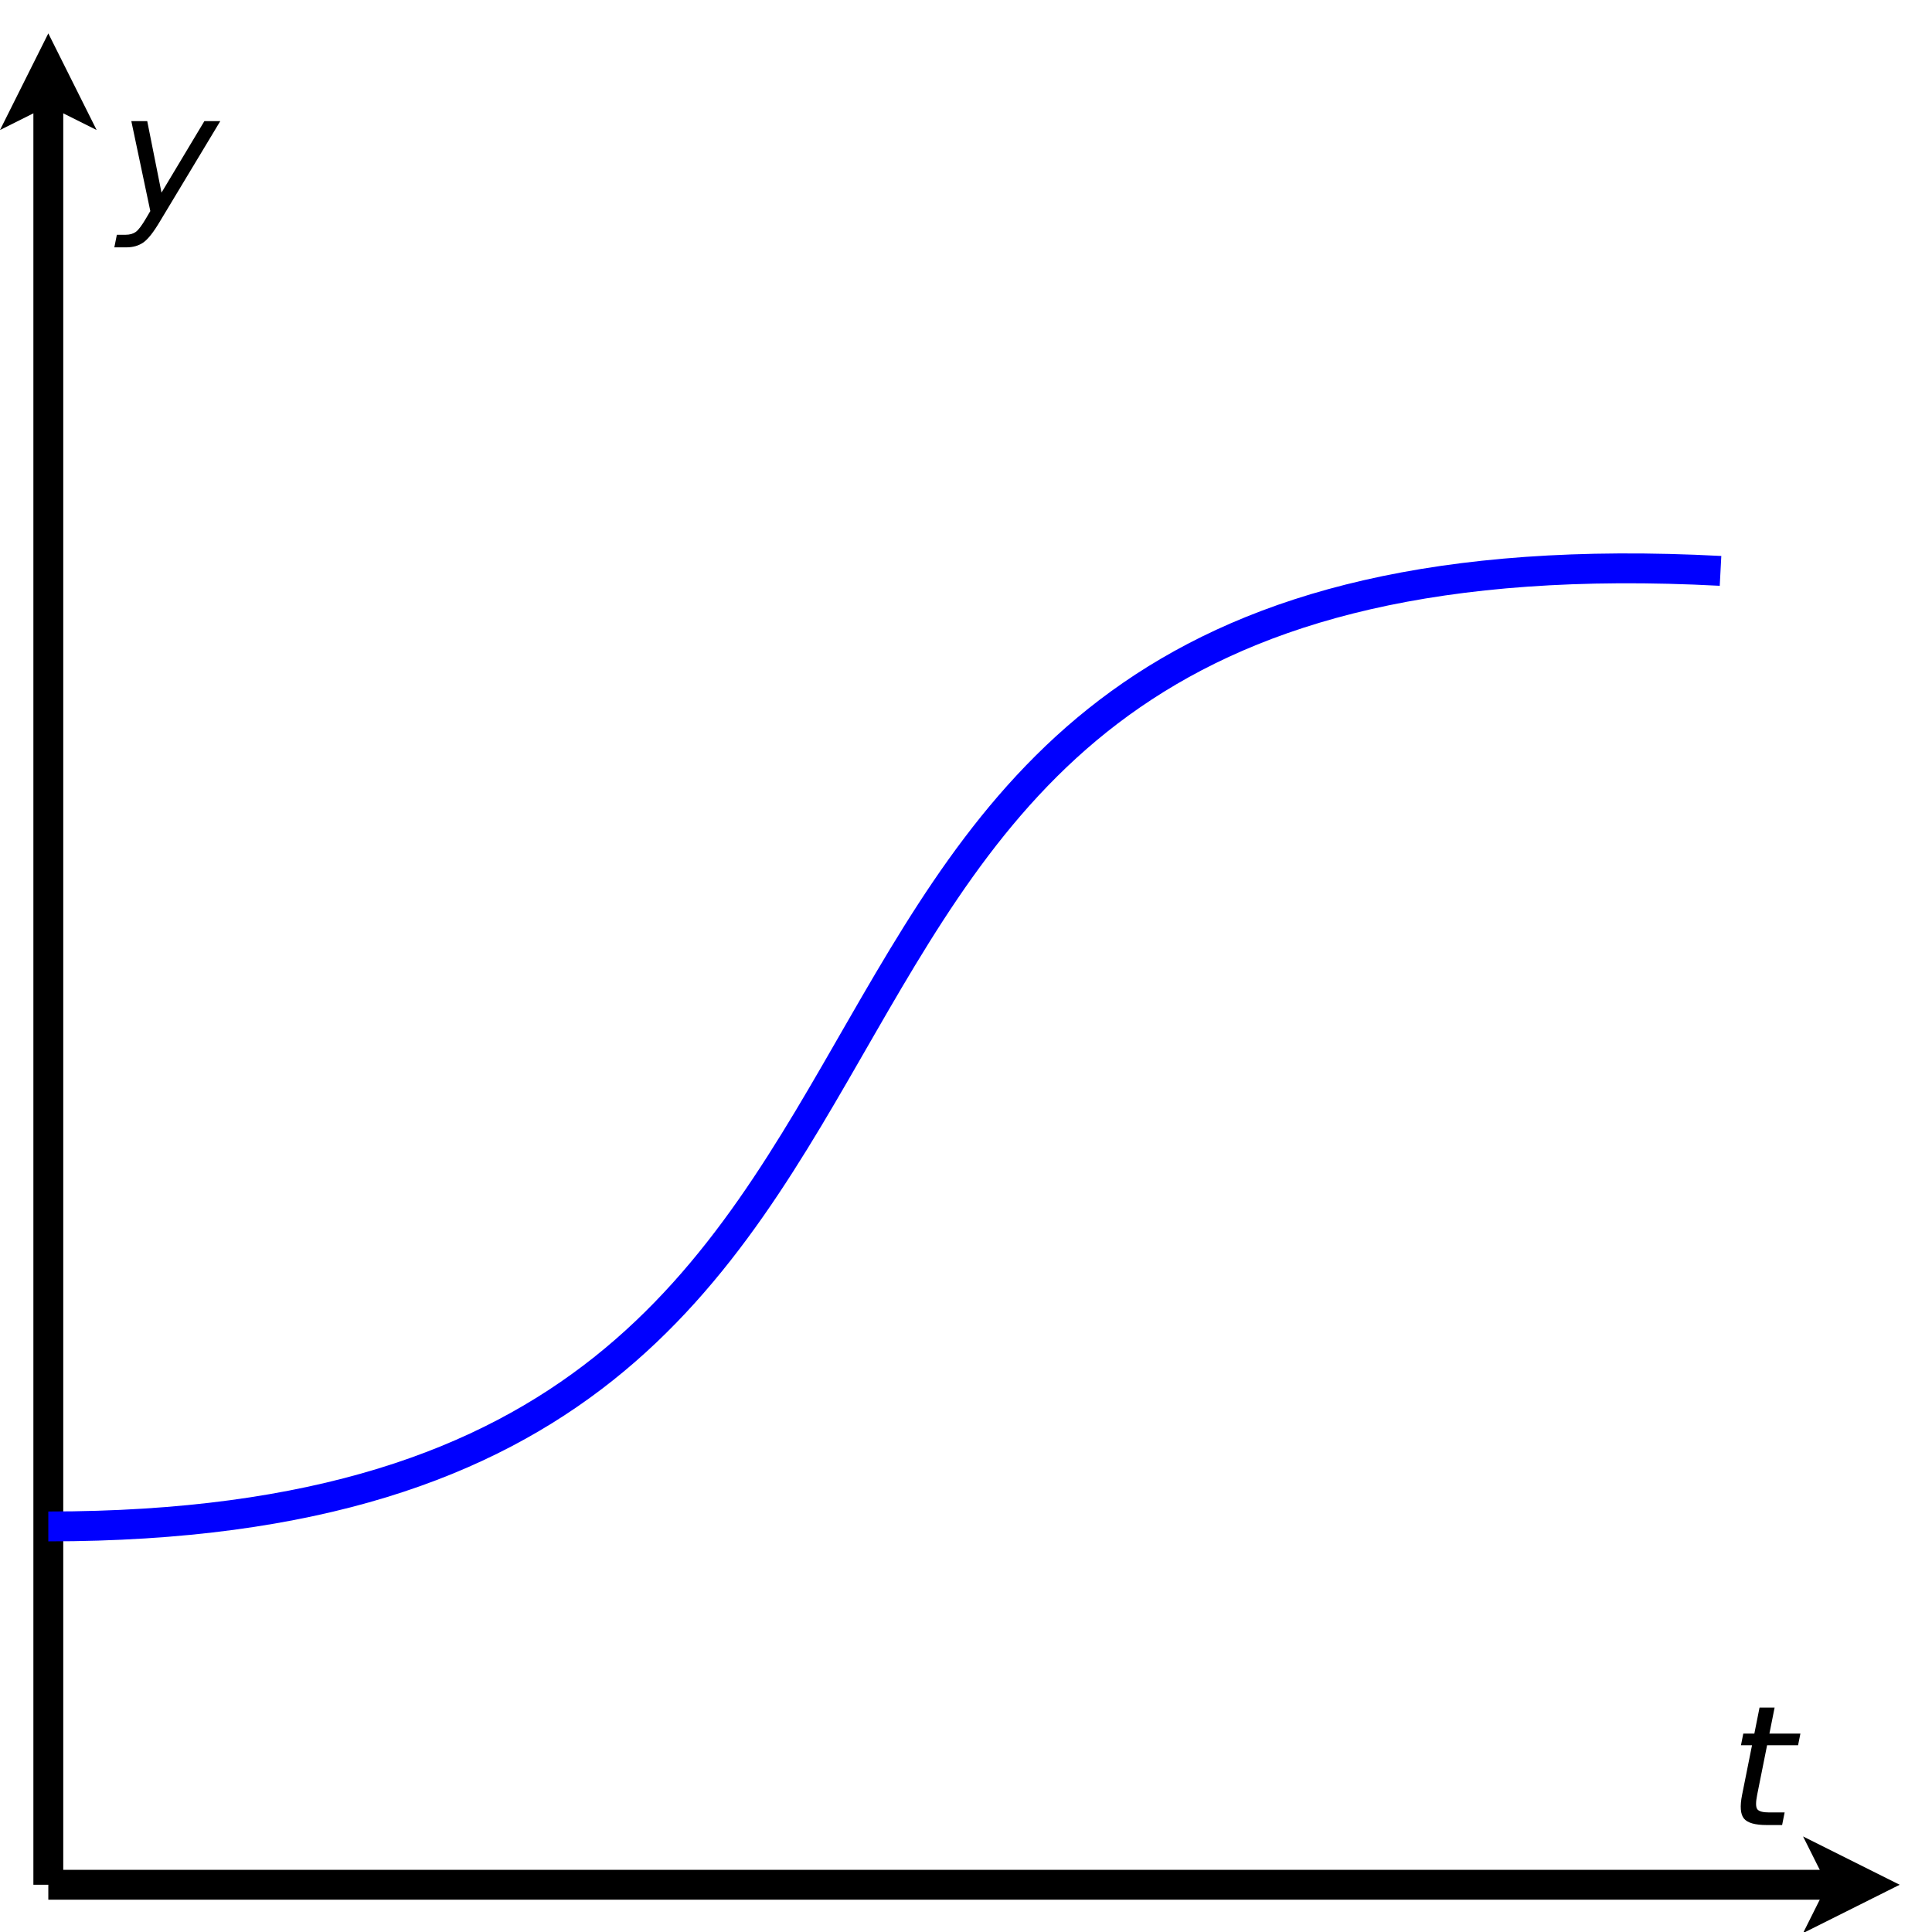<?xml version="1.0" encoding="UTF-8"?>
<svg xmlns="http://www.w3.org/2000/svg" xmlns:xlink="http://www.w3.org/1999/xlink" width="647pt" height="647pt" viewBox="0 0 647 647" version="1.1">
<defs>
<g>
<symbol overflow="visible" id="glyph0-0">
<path style="stroke:none;" d="M 0.812 9.906 L 10.688 -39.484 L 38.688 -39.484 L 28.812 9.906 L 0.812 9.906 Z M 4.578 6.781 L 26.312 6.781 L 34.938 -36.344 L 13.203 -36.344 L 4.578 6.781 Z M 4.578 6.781 "/>
</symbol>
<symbol overflow="visible" id="glyph0-1">
<path style="stroke:none;" d="M 18.109 -39.328 L 16.375 -30.625 L 26.75 -30.625 L 25.969 -26.719 L 15.594 -26.719 L 12.266 -10.094 C 11.766 -7.594 11.785 -5.988 12.328 -5.281 C 12.879 -4.57 14.203 -4.219 16.297 -4.219 L 21.469 -4.219 L 20.625 0 L 15.453 0 C 11.566 0 9.031 -0.723 7.844 -2.172 C 6.664 -3.617 6.457 -6.258 7.219 -10.094 L 10.547 -26.719 L 6.844 -26.719 L 7.625 -30.625 L 11.328 -30.625 L 13.062 -39.328 L 18.109 -39.328 Z M 18.109 -39.328 "/>
</symbol>
<symbol overflow="visible" id="glyph0-2">
<path style="stroke:none;" d="M 17.453 2.844 C 15.305 6.488 13.445 8.867 11.875 9.984 C 10.301 11.098 8.383 11.656 6.125 11.656 L 2.109 11.656 L 2.953 7.438 L 5.906 7.438 C 7.289 7.438 8.43 7.109 9.328 6.453 C 10.223 5.797 11.379 4.25 12.797 1.812 L 14.156 -0.5 L 7.797 -30.625 L 13.125 -30.625 L 17.906 -6.672 L 32.266 -30.625 L 37.594 -30.625 L 17.453 2.844 Z M 17.453 2.844 "/>
</symbol>
</g>
</defs>
<g id="surface0">
<rect x="0" y="0" width="647" height="647" style="fill:rgb(100%,100%,100%);fill-opacity:1;stroke:none;"/>
<path style="fill:none;stroke-width:0.5;stroke-linecap:butt;stroke-linejoin:miter;stroke:rgb(0%,0%,0%);stroke-opacity:1;stroke-miterlimit:10;" d="M 1 32 L 1 1.934 " transform="matrix(20,0,0,20,-3.82,-8.82)"/>
<path style="fill-rule:evenodd;fill:rgb(0%,0%,0%);fill-opacity:1;stroke-width:0.5;stroke-linecap:butt;stroke-linejoin:miter;stroke:rgb(0%,0%,0%);stroke-opacity:1;stroke-miterlimit:10;" d="M 1 1.559 L 1.25 2.059 L 1 1.934 L 0.75 2.059 L 1 1.559 Z M 1 1.559 " transform="matrix(20,0,0,20,-3.82,-8.82)"/>
<path style="fill:none;stroke-width:0.5;stroke-linecap:butt;stroke-linejoin:miter;stroke:rgb(0%,0%,0%);stroke-opacity:1;stroke-miterlimit:10;" d="M 1 32 L 31.066 32 " transform="matrix(20,0,0,20,-3.82,-8.82)"/>
<path style="fill-rule:evenodd;fill:rgb(0%,0%,0%);fill-opacity:1;stroke-width:0.5;stroke-linecap:butt;stroke-linejoin:miter;stroke:rgb(0%,0%,0%);stroke-opacity:1;stroke-miterlimit:10;" d="M 31.441 32 L 30.941 32.25 L 31.066 32 L 30.941 31.75 L 31.441 32 Z M 31.441 32 " transform="matrix(20,0,0,20,-3.82,-8.82)"/>
<g style="fill:rgb(0%,0%,0%);fill-opacity:1;">
  <use xlink:href="#glyph0-1" x="576.18" y="611.18"/>
</g>
<g style="fill:rgb(0%,0%,0%);fill-opacity:1;">
  <use xlink:href="#glyph0-2" x="36.18" y="71.18"/>
</g>
<path style="fill:none;stroke-width:0.5;stroke-linecap:butt;stroke-linejoin:miter;stroke:rgb(0%,0%,100%);stroke-opacity:1;stroke-miterlimit:10;" d="M 1 26 C 19 26 10 9 29 10 " transform="matrix(20,0,0,20,-3.82,-8.82)"/>
</g>
</svg>
